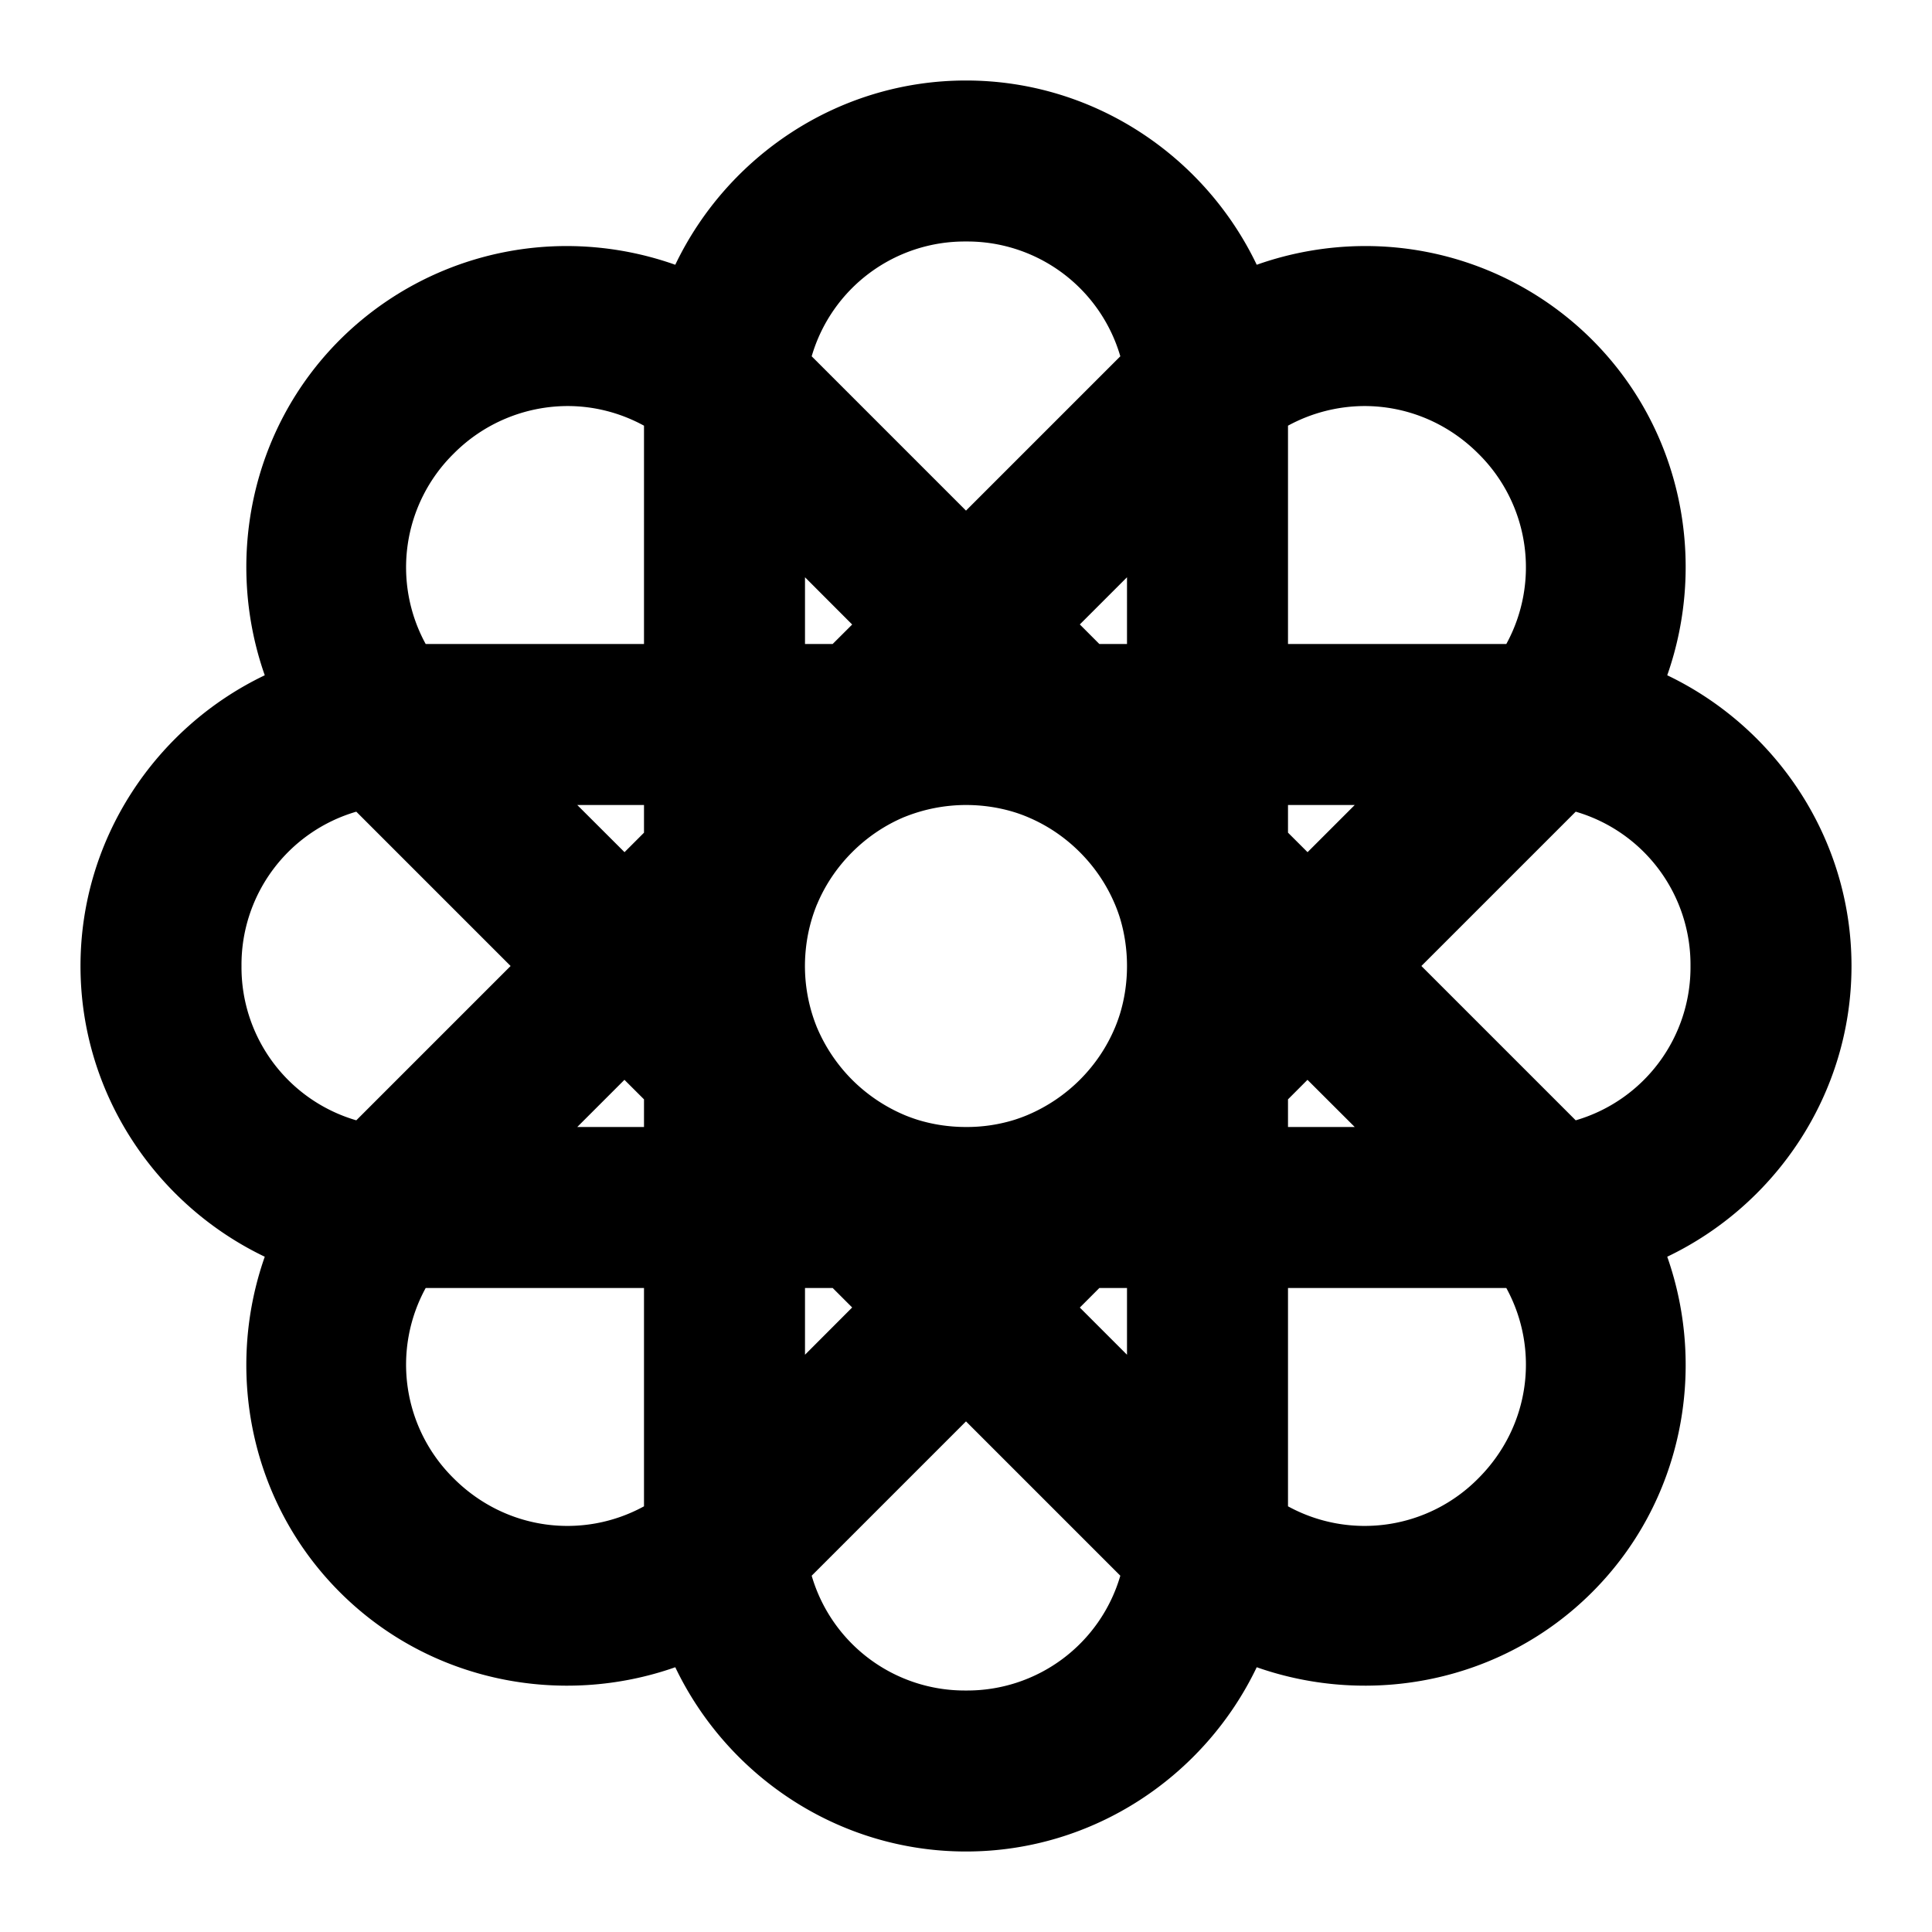 <svg xmlns="http://www.w3.org/2000/svg" width="48" height="48" viewBox="0 0 48 48"><path d="M24 2c-3.172 0-5.932 1.88-7.223 4.578a8.1 8.1 0 0 0-2.675-.465 7.98 7.98 0 0 0-5.659 2.33c-2.24 2.241-2.856 5.516-1.865 8.334C3.88 18.067 2 20.827 2 24s1.88 5.932 4.578 7.223c-.991 2.818-.376 6.093 1.865 8.334s5.516 2.856 8.334 1.865C18.067 44.12 20.827 46 24 46s5.932-1.88 7.223-4.578c2.818.991 6.093.376 8.334-1.865s2.856-5.516 1.865-8.334C44.12 29.933 46 27.173 46 24s-1.88-5.932-4.578-7.223c.991-2.818.376-6.093-1.865-8.334a7.97 7.97 0 0 0-5.657-2.33 8.1 8.1 0 0 0-2.677.465C29.933 3.88 27.173 2 24 2zm0 4a3.96 3.96 0 0 1 3.834 2.852L24 12.686l-3.834-3.834A3.96 3.96 0 0 1 24 6zm-9.898 4.088c.653 0 1.305.164 1.898.488V16h-5.424a3.966 3.966 0 0 1 .695-4.729 4 4 0 0 1 2.83-1.183zm19.798 0c1.02 0 2.04.394 2.829 1.183A3.966 3.966 0 0 1 37.424 16H32v-5.424a4 4 0 0 1 1.9-.488zM20 14.342l1.172 1.174-.485.484H20zm8 0V16h-.687l-.485-.486zM14.342 20H16v.688l-.484.484zM24 20c.419 0 .822.062 1.2.178q.167.052.327.119h.002l.002.002c.47.197.911.487 1.297.873s.676.828.873 1.297l.002.002v.002q.067.16.12.328c.115.377.177.78.177 1.199s-.062.822-.178 1.2a4 4 0 0 1-.119.327v.002l-.002.002c-.197.47-.487.911-.873 1.297a4.1 4.1 0 0 1-1.297.873l-.002.002h-.002a4 4 0 0 1-.328.12A4 4 0 0 1 24 28c-.419 0-.822-.062-1.2-.178a4 4 0 0 1-.327-.119l-.004-.002a4.1 4.1 0 0 1-1.297-.873 4.1 4.1 0 0 1-.873-1.297l-.002-.002v-.002a4.05 4.05 0 0 1-.277-1.94c.039-.392.135-.767.277-1.116l.002-.002c.197-.47.487-.911.873-1.297s.83-.678 1.299-.875h.002A4.1 4.1 0 0 1 24 20zm8 0h1.658l-1.172 1.172-.486-.485zm-23.148.166L12.686 24l-3.834 3.834A3.96 3.96 0 0 1 6 24a3.96 3.96 0 0 1 2.852-3.834zm30.296 0A3.96 3.96 0 0 1 42 24a3.96 3.96 0 0 1-2.852 3.834L35.314 24zm-23.634 6.662.486.485V28h-1.658zm16.97 0L33.658 28H32v-.687zM10.576 32H16v5.424c-1.518.83-3.433.6-4.729-.695A3.966 3.966 0 0 1 10.576 32zM20 32h.688l.484.484L20 33.658zm7.313 0H28v1.658l-1.172-1.172zM32 32h5.424c.83 1.518.6 3.433-.695 4.729a3.966 3.966 0 0 1-4.729.695zm-8 3.314 3.834 3.834A3.96 3.96 0 0 1 24 42a3.96 3.96 0 0 1-3.834-2.852z"/></svg>